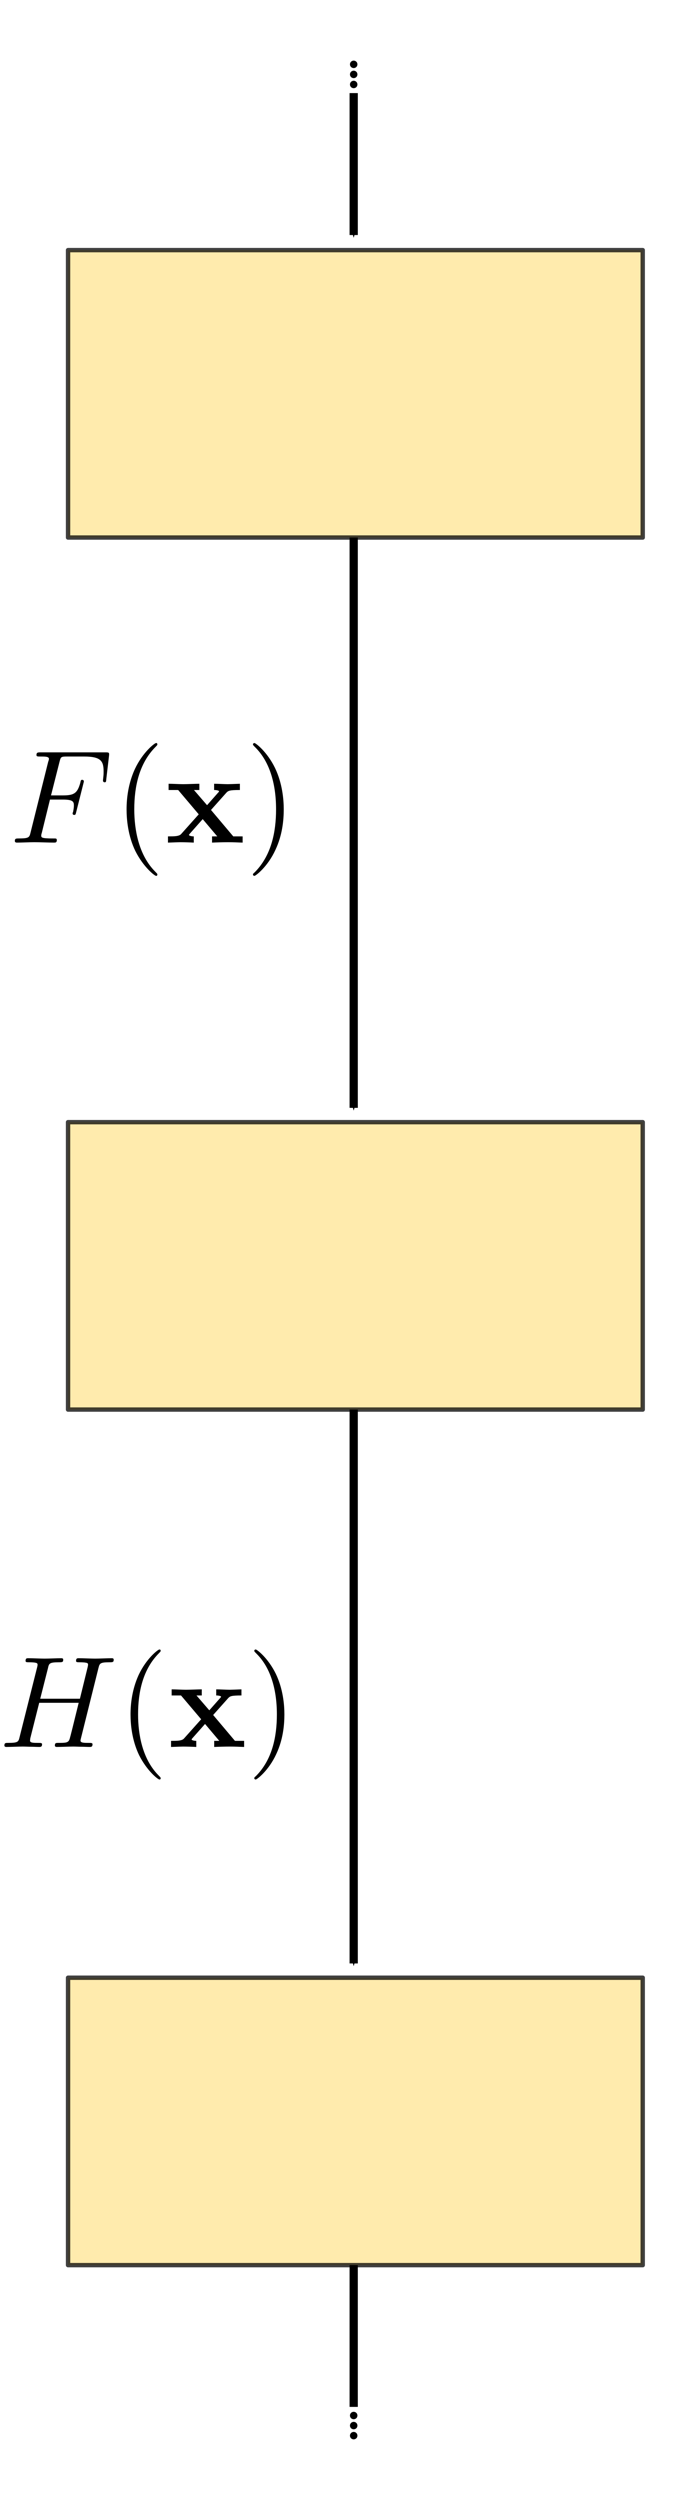<?xml version="1.0" encoding="UTF-8" standalone="no"?>
<!-- Created with Inkscape (http://www.inkscape.org/) -->

<svg
   xmlns:ns0="http://www.iki.fi/pav/software/textext/"
   xmlns:dc="http://purl.org/dc/elements/1.1/"
   xmlns:cc="http://creativecommons.org/ns#"
   xmlns:rdf="http://www.w3.org/1999/02/22-rdf-syntax-ns#"
   xmlns:svg="http://www.w3.org/2000/svg"
   xmlns="http://www.w3.org/2000/svg"
   xmlns:xlink="http://www.w3.org/1999/xlink"
   xmlns:sodipodi="http://sodipodi.sourceforge.net/DTD/sodipodi-0.dtd"
   xmlns:inkscape="http://www.inkscape.org/namespaces/inkscape"
   width="22.454mm"
   height="80.404mm"
   viewBox="0 0 22.454 80.404"
   version="1.1"
   id="svg8"
   inkscape:version="0.91 r13725"
   sodipodi:docname="resnet-2.svg">
  <sodipodi:namedview
     id="base"
     pagecolor="#ffffff"
     bordercolor="#666666"
     borderopacity="1.0"
     inkscape:pageopacity="0.0"
     inkscape:pageshadow="2"
     inkscape:zoom="2.7239484"
     inkscape:cx="82.501638"
     inkscape:cy="111.50117"
     inkscape:document-units="mm"
     inkscape:current-layer="layer1"
     showgrid="false"
     inkscape:window-width="2560"
     inkscape:window-height="1383"
     inkscape:window-x="0"
     inkscape:window-y="27"
     inkscape:window-maximized="1"
     showguides="true"
     inkscape:guide-bbox="true"
     fit-margin-top="0"
     fit-margin-left="0"
     fit-margin-right="0"
     fit-margin-bottom="0">
    <sodipodi:guide
       position="44.353,42.442"
       orientation="1,0"
       id="guide9422"
       inkscape:locked="false" />
  </sodipodi:namedview>
  <defs
     id="defs2">
    <marker
       inkscape:isstock="true"
       style="overflow:visible"
       id="marker26085"
       refX="0"
       refY="0"
       orient="auto"
       inkscape:stockid="Arrow1Mend">
      <path
         transform="matrix(-0.4,0,0,-0.4,-4,0)"
         style="fill:#000000;fill-opacity:1;fill-rule:evenodd;stroke:#000000;stroke-width:1pt;stroke-opacity:1"
         d="M 0,0 5,-5 -12.5,0 5,5 Z"
         id="path26083"
         inkscape:connector-curvature="0" />
    </marker>
    <marker
       style="overflow:visible"
       inkscape:stockid="InfiniteLineEnd"
       id="marker25848"
       refX="0"
       refY="0"
       orient="auto"
       inkscape:isstock="true">
      <g
         id="g25846"
         style="fill:#000000;fill-opacity:1;stroke:#000000;stroke-opacity:1">
        <circle
           id="circle25840"
           r="0.8"
           cy="0"
           cx="3"
           style="fill:#000000;fill-opacity:1;stroke:#000000;stroke-opacity:1" />
        <circle
           id="circle25842"
           r="0.8"
           cy="0"
           cx="6.5"
           style="fill:#000000;fill-opacity:1;stroke:#000000;stroke-opacity:1" />
        <circle
           id="circle25844"
           r="0.8"
           cy="0"
           cx="10"
           style="fill:#000000;fill-opacity:1;stroke:#000000;stroke-opacity:1" />
      </g>
    </marker>
    <marker
       inkscape:isstock="true"
       style="overflow:visible"
       id="marker25202"
       refX="0"
       refY="0"
       orient="auto"
       inkscape:stockid="Arrow1Mend">
      <path
         transform="matrix(-0.4,0,0,-0.4,-4,0)"
         style="fill:#000000;fill-opacity:1;fill-rule:evenodd;stroke:#000000;stroke-width:1pt;stroke-opacity:1"
         d="M 0,0 5,-5 -12.5,0 5,5 Z"
         id="path25200"
         inkscape:connector-curvature="0" />
    </marker>
    <marker
       inkscape:collect="always"
       inkscape:isstock="true"
       orient="auto"
       refY="0"
       refX="0"
       id="marker25010"
       inkscape:stockid="InfiniteLineEnd"
       style="overflow:visible">
      <g
         style="fill:#000000;fill-opacity:1;stroke:#000000;stroke-opacity:1"
         id="g25008">
        <circle
           style="fill:#000000;fill-opacity:1;stroke:#000000;stroke-opacity:1"
           cx="3"
           cy="0"
           r="0.8"
           id="circle25002" />
        <circle
           style="fill:#000000;fill-opacity:1;stroke:#000000;stroke-opacity:1"
           cx="6.5"
           cy="0"
           r="0.8"
           id="circle25004" />
        <circle
           style="fill:#000000;fill-opacity:1;stroke:#000000;stroke-opacity:1"
           cx="10"
           cy="0"
           r="0.8"
           id="circle25006" />
      </g>
    </marker>
    <marker
       inkscape:isstock="true"
       style="overflow:visible"
       id="marker23881"
       refX="0"
       refY="0"
       orient="auto"
       inkscape:stockid="Arrow1Mend">
      <path
         transform="matrix(-0.4,0,0,-0.4,-4,0)"
         style="fill:#000000;fill-opacity:1;fill-rule:evenodd;stroke:#000000;stroke-width:1pt;stroke-opacity:1"
         d="M 0,0 5,-5 -12.5,0 5,5 Z"
         id="path23879"
         inkscape:connector-curvature="0" />
    </marker>
    <marker
       inkscape:isstock="true"
       orient="auto"
       refY="0"
       refX="0"
       id="marker23638"
       inkscape:stockid="InfiniteLineEnd"
       style="overflow:visible">
      <g
         style="fill:#000000;fill-opacity:1;stroke:#000000;stroke-opacity:1"
         id="g23636">
        <circle
           style="fill:#000000;fill-opacity:1;stroke:#000000;stroke-opacity:1"
           cx="3"
           cy="0"
           r="0.8"
           id="circle23630" />
        <circle
           style="fill:#000000;fill-opacity:1;stroke:#000000;stroke-opacity:1"
           cx="6.5"
           cy="0"
           r="0.8"
           id="circle23632" />
        <circle
           style="fill:#000000;fill-opacity:1;stroke:#000000;stroke-opacity:1"
           cx="10"
           cy="0"
           r="0.8"
           id="circle23634" />
      </g>
    </marker>
    <marker
       inkscape:collect="always"
       inkscape:stockid="Arrow1Mend"
       orient="auto"
       refY="0"
       refX="0"
       id="marker23139"
       style="overflow:visible"
       inkscape:isstock="true">
      <path
         id="path23137"
         d="M 0,0 5,-5 -12.5,0 5,5 Z"
         style="fill:#000000;fill-opacity:1;fill-rule:evenodd;stroke:#000000;stroke-width:1pt;stroke-opacity:1"
         transform="matrix(-0.4,0,0,-0.4,-4,0)"
         inkscape:connector-curvature="0" />
    </marker>
    <marker
       inkscape:isstock="true"
       style="overflow:visible"
       id="marker21826"
       refX="0"
       refY="0"
       orient="auto"
       inkscape:stockid="Arrow1Mend">
      <path
         transform="matrix(-0.4,0,0,-0.4,-4,0)"
         style="fill:#000000;fill-opacity:1;fill-rule:evenodd;stroke:#000000;stroke-width:1pt;stroke-opacity:1"
         d="M 0,0 5,-5 -12.5,0 5,5 Z"
         id="path21824"
         inkscape:connector-curvature="0" />
    </marker>
    <marker
       style="overflow:visible"
       inkscape:stockid="InfiniteLineEnd"
       id="marker20048"
       refX="0"
       refY="0"
       orient="auto"
       inkscape:isstock="true">
      <g
         id="g20046"
         style="fill:#000000;fill-opacity:1;stroke:#000000;stroke-opacity:1">
        <circle
           id="circle20040"
           r="0.8"
           cy="0"
           cx="3"
           style="fill:#000000;fill-opacity:1;stroke:#000000;stroke-opacity:1" />
        <circle
           id="circle20042"
           r="0.8"
           cy="0"
           cx="6.5"
           style="fill:#000000;fill-opacity:1;stroke:#000000;stroke-opacity:1" />
        <circle
           id="circle20044"
           r="0.8"
           cy="0"
           cx="10"
           style="fill:#000000;fill-opacity:1;stroke:#000000;stroke-opacity:1" />
      </g>
    </marker>
    <marker
       inkscape:stockid="Arrow1Mend"
       orient="auto"
       refY="0"
       refX="0"
       id="marker19447"
       style="overflow:visible"
       inkscape:isstock="true">
      <path
         id="path19445"
         d="M 0,0 5,-5 -12.5,0 5,5 Z"
         style="fill:#000000;fill-opacity:1;fill-rule:evenodd;stroke:#000000;stroke-width:1pt;stroke-opacity:1"
         transform="matrix(-0.4,0,0,-0.4,-4,0)"
         inkscape:connector-curvature="0" />
    </marker>
    <marker
       inkscape:isstock="true"
       style="overflow:visible"
       id="marker17133"
       refX="0"
       refY="0"
       orient="auto"
       inkscape:stockid="Arrow1Mend">
      <path
         transform="matrix(-0.4,0,0,-0.4,-4,0)"
         style="fill:#000000;fill-opacity:1;fill-rule:evenodd;stroke:#000000;stroke-width:1pt;stroke-opacity:1"
         d="M 0,0 5,-5 -12.5,0 5,5 Z"
         id="path17131"
         inkscape:connector-curvature="0" />
    </marker>
    <marker
       style="overflow:visible"
       inkscape:stockid="InfiniteLineStart"
       id="marker17060"
       refX="0"
       refY="0"
       orient="auto"
       inkscape:isstock="true">
      <g
         id="g17058"
         style="fill:#000000;fill-opacity:1;stroke:#000000;stroke-opacity:1"
         transform="translate(-13,0)">
        <circle
           id="circle17052"
           r="0.8"
           cy="0"
           cx="3"
           style="fill:#000000;fill-opacity:1;stroke:#000000;stroke-opacity:1" />
        <circle
           id="circle17054"
           r="0.8"
           cy="0"
           cx="6.5"
           style="fill:#000000;fill-opacity:1;stroke:#000000;stroke-opacity:1" />
        <circle
           id="circle17056"
           r="0.8"
           cy="0"
           cx="10"
           style="fill:#000000;fill-opacity:1;stroke:#000000;stroke-opacity:1" />
      </g>
    </marker>
    <marker
       inkscape:collect="always"
       inkscape:isstock="true"
       orient="auto"
       refY="0"
       refX="0"
       id="InfiniteLineStart"
       inkscape:stockid="InfiniteLineStart"
       style="overflow:visible">
      <g
         transform="translate(-13,0)"
         style="fill:#000000;fill-opacity:1;stroke:#000000;stroke-opacity:1"
         id="g15012">
        <circle
           style="fill:#000000;fill-opacity:1;stroke:#000000;stroke-opacity:1"
           cx="3"
           cy="0"
           r="0.8"
           id="circle15006" />
        <circle
           style="fill:#000000;fill-opacity:1;stroke:#000000;stroke-opacity:1"
           cx="6.5"
           cy="0"
           r="0.8"
           id="circle15008" />
        <circle
           style="fill:#000000;fill-opacity:1;stroke:#000000;stroke-opacity:1"
           cx="10"
           cy="0"
           r="0.8"
           id="circle15010" />
      </g>
    </marker>
    <marker
       inkscape:collect="always"
       inkscape:stockid="Arrow1Mend"
       orient="auto"
       refY="0"
       refX="0"
       id="marker15177"
       style="overflow:visible"
       inkscape:isstock="true">
      <path
         id="path15175"
         d="M 0,0 5,-5 -12.5,0 5,5 Z"
         style="fill:#000000;fill-opacity:1;fill-rule:evenodd;stroke:#000000;stroke-width:1pt;stroke-opacity:1"
         transform="matrix(-0.4,0,0,-0.4,-4,0)"
         inkscape:connector-curvature="0" />
    </marker>
    <marker
       inkscape:collect="always"
       inkscape:isstock="true"
       style="overflow:visible"
       id="Arrow1Mend"
       refX="0"
       refY="0"
       orient="auto"
       inkscape:stockid="Arrow1Mend">
      <path
         transform="matrix(-0.4,0,0,-0.4,-4,0)"
         style="fill:#000000;fill-opacity:1;fill-rule:evenodd;stroke:#000000;stroke-width:1pt;stroke-opacity:1"
         d="M 0,0 5,-5 -12.5,0 5,5 Z"
         id="path14771"
         inkscape:connector-curvature="0" />
    </marker>
    <marker
       inkscape:isstock="true"
       style="overflow:visible"
       id="Arrow1Send"
       refX="0"
       refY="0"
       orient="auto"
       inkscape:stockid="Arrow1Send">
      <path
         transform="matrix(-0.2,0,0,-0.2,-1.2,0)"
         style="fill:#000000;fill-opacity:1;fill-rule:evenodd;stroke:#000000;stroke-width:1pt;stroke-opacity:1"
         d="M 0,0 5,-5 -12.5,0 5,5 Z"
         id="path14777"
         inkscape:connector-curvature="0" />
    </marker>
    <marker
       inkscape:isstock="true"
       style="overflow:visible"
       id="Arrow1Lend"
       refX="0"
       refY="0"
       orient="auto"
       inkscape:stockid="Arrow1Lend">
      <path
         transform="matrix(-0.8,0,0,-0.8,-10,0)"
         style="fill:#000000;fill-opacity:1;fill-rule:evenodd;stroke:#000000;stroke-width:1pt;stroke-opacity:1"
         d="M 0,0 5,-5 -12.5,0 5,5 Z"
         id="path14765"
         inkscape:connector-curvature="0" />
    </marker>
    <defs
       id="defs26379">
      <g
         id="g26377">
        <symbol
           overflow="visible"
           id="textext-b91bca46-0"
           style="overflow:visible">
          <path
             style="stroke:none"
             d=""
             id="path26356"
             inkscape:connector-curvature="0" />
        </symbol>
        <symbol
           overflow="visible"
           id="textext-b91bca46-1"
           style="overflow:visible">
          <path
             style="stroke:none"
             d="M 7.609,-6.047 C 7.703,-6.406 7.719,-6.5 8.438,-6.5 c 0.266,0 0.344,0 0.344,-0.203 0,-0.109 -0.109,-0.109 -0.141,-0.109 -0.281,0 -1,0.031 -1.281,0.031 -0.281,0 -0.984,-0.031 -1.281,-0.031 -0.078,0 -0.188,0 -0.188,0.203 0,0.109 0.094,0.109 0.281,0.109 0.016,0 0.203,0 0.375,0.016 0.188,0.031 0.266,0.031 0.266,0.172 0,0.031 0,0.047 -0.031,0.188 l -0.594,2.422 -3.047,0 0.594,-2.344 C 3.812,-6.406 3.844,-6.5 4.562,-6.5 c 0.266,0 0.344,0 0.344,-0.203 0,-0.109 -0.109,-0.109 -0.141,-0.109 -0.281,0 -1,0.031 -1.281,0.031 -0.281,0 -0.984,-0.031 -1.281,-0.031 -0.078,0 -0.188,0 -0.188,0.203 0,0.109 0.094,0.109 0.281,0.109 0.016,0 0.203,0 0.375,0.016 0.172,0.031 0.266,0.031 0.266,0.172 0,0.031 0,0.062 -0.031,0.188 L 1.562,-0.781 c -0.094,0.391 -0.109,0.469 -0.906,0.469 -0.172,0 -0.266,0 -0.266,0.203 C 0.391,0 0.516,0 0.531,0 0.812,0 1.516,-0.031 1.797,-0.031 2,-0.031 2.219,-0.016 2.438,-0.016 2.656,-0.016 2.875,0 3.078,0 3.156,0 3.281,0 3.281,-0.203 3.281,-0.312 3.188,-0.312 3,-0.312 c -0.375,0 -0.641,0 -0.641,-0.172 0,-0.062 0.016,-0.109 0.016,-0.172 l 0.688,-2.734 3.031,0 c -0.406,1.656 -0.641,2.609 -0.688,2.75 C 5.312,-0.312 5.125,-0.312 4.5,-0.312 c -0.141,0 -0.234,0 -0.234,0.203 C 4.266,0 4.391,0 4.406,0 4.688,0 5.391,-0.031 5.672,-0.031 5.875,-0.031 6.094,-0.016 6.312,-0.016 6.531,-0.016 6.75,0 6.953,0 7.031,0 7.156,0 7.156,-0.203 7.156,-0.312 7.062,-0.312 6.875,-0.312 c -0.359,0 -0.641,0 -0.641,-0.172 0,-0.062 0.016,-0.109 0.031,-0.172 z m 0,0"
             id="path26359"
             inkscape:connector-curvature="0" />
        </symbol>
        <symbol
           overflow="visible"
           id="textext-b91bca46-2"
           style="overflow:visible">
          <path
             style="stroke:none"
             d=""
             id="path26362"
             inkscape:connector-curvature="0" />
        </symbol>
        <symbol
           overflow="visible"
           id="textext-b91bca46-3"
           style="overflow:visible">
          <path
             style="stroke:none"
             d="m 3.297,2.391 c 0,-0.031 0,-0.047 -0.172,-0.219 C 1.891,0.922 1.562,-0.969 1.562,-2.5 c 0,-1.734 0.375,-3.469 1.609,-4.703 0.125,-0.125 0.125,-0.141 0.125,-0.172 0,-0.078 -0.031,-0.109 -0.094,-0.109 -0.109,0 -1,0.688 -1.594,1.953 -0.5,1.094 -0.625,2.203 -0.625,3.031 0,0.781 0.109,1.984 0.656,3.125 C 2.25,1.844 3.094,2.5 3.203,2.5 c 0.062,0 0.094,-0.031 0.094,-0.109 z m 0,0"
             id="path26365"
             inkscape:connector-curvature="0" />
        </symbol>
        <symbol
           overflow="visible"
           id="textext-b91bca46-4"
           style="overflow:visible">
          <path
             style="stroke:none"
             d="m 2.875,-2.5 c 0,-0.766 -0.109,-1.969 -0.656,-3.109 -0.594,-1.219 -1.453,-1.875 -1.547,-1.875 -0.062,0 -0.109,0.047 -0.109,0.109 0,0.031 0,0.047 0.188,0.234 0.984,0.984 1.547,2.562 1.547,4.641 0,1.719 -0.359,3.469 -1.594,4.719 C 0.562,2.344 0.562,2.359 0.562,2.391 0.562,2.453 0.609,2.5 0.672,2.5 0.766,2.5 1.672,1.812 2.25,0.547 2.766,-0.547 2.875,-1.656 2.875,-2.5 Z m 0,0"
             id="path26368"
             inkscape:connector-curvature="0" />
        </symbol>
        <symbol
           overflow="visible"
           id="textext-b91bca46-5"
           style="overflow:visible">
          <path
             style="stroke:none"
             d=""
             id="path26371"
             inkscape:connector-curvature="0" />
        </symbol>
        <symbol
           overflow="visible"
           id="textext-b91bca46-6"
           style="overflow:visible">
          <path
             style="stroke:none"
             d="M 3.453,-2.453 4.609,-3.75 C 4.75,-3.891 4.812,-3.953 5.625,-3.953 l 0,-0.469 c -0.344,0.016 -0.859,0.031 -0.906,0.031 -0.25,0 -0.75,-0.031 -1.031,-0.031 l 0,0.469 c 0.141,0 0.266,0.016 0.375,0.078 -0.031,0.062 -0.031,0.094 -0.078,0.125 l -0.828,0.938 -0.984,-1.141 0.406,0 0,-0.469 c -0.266,0 -0.891,0.031 -1.219,0.031 -0.312,0 -0.766,-0.031 -1.094,-0.031 l 0,0.469 0.719,0 1.547,1.828 -1.312,1.469 c -0.156,0.188 -0.516,0.188 -1,0.188 l 0,0.469 c 0.344,-0.016 0.875,-0.031 0.922,-0.031 0.25,0 0.828,0.016 1.016,0.031 l 0,-0.469 c -0.172,0 -0.359,-0.047 -0.359,-0.109 0,-0.016 0,-0.016 0.062,-0.094 l 0.969,-1.094 1.094,1.297 -0.391,0 0,0.469 c 0.266,-0.016 0.875,-0.031 1.203,-0.031 0.312,0 0.766,0.016 1.094,0.031 l 0,-0.469 -0.703,0 z m 0,0"
             id="path26374"
             inkscape:connector-curvature="0" />
        </symbol>
      </g>
    </defs>
  </defs>
  <g
     id="layer1"
     inkscape:groupmode="layer"
     inkscape:label="Layer 1"
     transform="translate(-84.735,-11.448)">
    <g
       style="stroke-width:2.336"
       transform="matrix(0.428,0,0,0.428,34.931,8.385)"
       ns0:text="$F(x)$"
       ns0:preamble=""
       id="g26941">
      <defs
         id="defs26921">
        <g
           id="g26919">
          <symbol
             style="overflow:visible"
             overflow="visible"
             id="symbol26897">
            <path
               inkscape:connector-curvature="0"
               style="stroke:none"
               d=""
               id="path26895" />
          </symbol>
          <symbol
             style="overflow:visible"
             overflow="visible"
             id="symbol26901">
            <path
               inkscape:connector-curvature="0"
               style="stroke:none"
               d="m 3.016,-3.234 0.969,0 c 0.75,0 0.828,0.156 0.828,0.438 0,0.078 0,0.188 -0.062,0.5 C 4.719,-2.25 4.719,-2.219 4.719,-2.188 c 0,0.078 0.062,0.109 0.109,0.109 0.109,0 0.109,-0.031 0.156,-0.203 L 5.531,-4.453 C 5.562,-4.562 5.562,-4.578 5.562,-4.609 5.562,-4.625 5.547,-4.719 5.438,-4.719 5.344,-4.719 5.328,-4.672 5.297,-4.5 5.078,-3.734 4.859,-3.547 4,-3.547 l -0.906,0 0.641,-2.531 C 3.828,-6.438 3.844,-6.469 4.281,-6.469 l 1.312,0 c 1.219,0 1.453,0.328 1.453,1.094 0,0.234 0,0.266 -0.031,0.547 C 7,-4.703 7,-4.688 7,-4.656 c 0,0.047 0.031,0.125 0.125,0.125 0.109,0 0.109,-0.062 0.125,-0.25 L 7.453,-6.516 C 7.484,-6.781 7.438,-6.781 7.188,-6.781 l -4.891,0 c -0.188,0 -0.297,0 -0.297,0.203 0,0.109 0.094,0.109 0.281,0.109 0.375,0 0.656,0 0.656,0.172 0,0.047 0,0.062 -0.062,0.25 L 1.562,-0.781 c -0.094,0.391 -0.109,0.469 -0.906,0.469 -0.172,0 -0.281,0 -0.281,0.188 C 0.375,0 0.5,0 0.531,0 0.812,0 1.562,-0.031 1.844,-0.031 2.172,-0.031 3,0 3.328,0 3.422,0 3.531,0 3.531,-0.188 3.531,-0.266 3.484,-0.297 3.484,-0.297 3.453,-0.312 3.422,-0.312 3.203,-0.312 c -0.219,0 -0.266,0 -0.516,-0.016 -0.297,-0.031 -0.328,-0.078 -0.328,-0.203 0,-0.016 0,-0.078 0.047,-0.219 z m 0,0"
               id="path26899" />
          </symbol>
          <symbol
             style="overflow:visible"
             overflow="visible"
             id="symbol26905">
            <path
               inkscape:connector-curvature="0"
               style="stroke:none"
               d="M 3.328,-3.016 C 3.391,-3.266 3.625,-4.188 4.312,-4.188 c 0.047,0 0.297,0 0.5,0.125 C 4.531,-4 4.344,-3.766 4.344,-3.516 c 0,0.156 0.109,0.344 0.375,0.344 0.219,0 0.531,-0.172 0.531,-0.578 0,-0.516 -0.578,-0.656 -0.922,-0.656 -0.578,0 -0.922,0.531 -1.047,0.75 -0.25,-0.656 -0.781,-0.75 -1.078,-0.75 -1.031,0 -1.609,1.281 -1.609,1.531 0,0.109 0.109,0.109 0.125,0.109 0.078,0 0.109,-0.031 0.125,-0.109 0.344,-1.062 1,-1.312 1.344,-1.312 0.188,0 0.531,0.094 0.531,0.672 0,0.312 -0.172,0.969 -0.531,2.375 -0.156,0.609 -0.516,1.031 -0.953,1.031 -0.062,0 -0.281,0 -0.5,-0.125 0.25,-0.062 0.469,-0.266 0.469,-0.547 0,-0.266 -0.219,-0.344 -0.359,-0.344 -0.312,0 -0.547,0.25 -0.547,0.578 0,0.453 0.484,0.656 0.922,0.656 0.672,0 1.031,-0.703 1.047,-0.75 0.125,0.359 0.484,0.75 1.078,0.75 1.031,0 1.594,-1.281 1.594,-1.531 0,-0.109 -0.078,-0.109 -0.109,-0.109 -0.094,0 -0.109,0.047 -0.141,0.109 -0.328,1.078 -1,1.312 -1.312,1.312 -0.391,0 -0.547,-0.312 -0.547,-0.656 0,-0.219 0.047,-0.438 0.156,-0.875 z m 0,0"
               id="path26903" />
          </symbol>
          <symbol
             style="overflow:visible"
             overflow="visible"
             id="symbol26909">
            <path
               inkscape:connector-curvature="0"
               style="stroke:none"
               d=""
               id="path26907" />
          </symbol>
          <symbol
             style="overflow:visible"
             overflow="visible"
             id="symbol26913">
            <path
               inkscape:connector-curvature="0"
               style="stroke:none"
               d="m 3.297,2.391 c 0,-0.031 0,-0.047 -0.172,-0.219 C 1.891,0.922 1.562,-0.969 1.562,-2.5 c 0,-1.734 0.375,-3.469 1.609,-4.703 0.125,-0.125 0.125,-0.141 0.125,-0.172 0,-0.078 -0.031,-0.109 -0.094,-0.109 -0.109,0 -1,0.688 -1.594,1.953 -0.5,1.094 -0.625,2.203 -0.625,3.031 0,0.781 0.109,1.984 0.656,3.125 C 2.25,1.844 3.094,2.5 3.203,2.5 c 0.062,0 0.094,-0.031 0.094,-0.109 z m 0,0"
               id="path26911" />
          </symbol>
          <symbol
             style="overflow:visible"
             overflow="visible"
             id="symbol26917">
            <path
               inkscape:connector-curvature="0"
               style="stroke:none"
               d="m 2.875,-2.5 c 0,-0.766 -0.109,-1.969 -0.656,-3.109 -0.594,-1.219 -1.453,-1.875 -1.547,-1.875 -0.062,0 -0.109,0.047 -0.109,0.109 0,0.031 0,0.047 0.188,0.234 0.984,0.984 1.547,2.562 1.547,4.641 0,1.719 -0.359,3.469 -1.594,4.719 C 0.562,2.344 0.562,2.359 0.562,2.391 0.562,2.453 0.609,2.5 0.672,2.5 0.766,2.5 1.672,1.812 2.25,0.547 2.766,-0.547 2.875,-1.656 2.875,-2.5 Z m 0,0"
               id="path26915" />
          </symbol>
        </g>
      </defs>
      <g
         style="stroke-width:2.336"
         id="g26939">
        <g
           style="fill:#000000;fill-opacity:1;stroke-width:2.336"
           id="g26925">
          <use
             style="stroke-width:2.336"
             height="100%"
             width="100%"
             xlink:href="#textext-30185016-1"
             x="223.432"
             y="134.765"
             id="use26923" />
        </g>
        <g
           style="fill:#000000;fill-opacity:1;stroke-width:2.336"
           id="g26929">
          <use
             style="stroke-width:2.336"
             height="100%"
             width="100%"
             xlink:href="#textext-30185016-4"
             x="231.222"
             y="134.765"
             id="use26927" />
        </g>
        <g
           style="fill:#000000;fill-opacity:1;stroke-width:2.336"
           id="g26933">
          <use
             style="stroke-width:2.336"
             height="100%"
             width="100%"
             xlink:href="#textext-30185016-2"
             x="235.097"
             y="134.765"
             id="use26931" />
        </g>
        <g
           style="fill:#000000;fill-opacity:1;stroke-width:2.336"
           id="g26937">
          <use
             style="stroke-width:2.336"
             height="100%"
             width="100%"
             xlink:href="#textext-30185016-5"
             x="240.791"
             y="134.765"
             id="use26935" />
        </g>
      </g>
    </g>
    <g
       id="g3523">
      <g
         id="g8851">
        <path
           style="fill:none;fill-rule:evenodd;stroke:#000000;stroke-width:0.265;stroke-linecap:butt;stroke-linejoin:miter;stroke-miterlimit:4;stroke-dasharray:none;stroke-opacity:1;marker-end:url(#marker23139)"
           d="m 96.113,56.043 0,18.552"
           id="path23131"
           inkscape:connector-curvature="0" />
        <path
           inkscape:connector-curvature="0"
           id="path14760"
           d="m 96.113,28.526 0,18.552"
           style="fill:none;fill-rule:evenodd;stroke:#000000;stroke-width:0.265;stroke-linecap:butt;stroke-linejoin:miter;stroke-miterlimit:4;stroke-dasharray:none;stroke-opacity:1;marker-end:url(#Arrow1Mend)" />
        <path
           sodipodi:nodetypes="cc"
           style="fill:none;fill-rule:evenodd;stroke:#000000;stroke-width:0.265;stroke-linecap:butt;stroke-linejoin:miter;stroke-miterlimit:4;stroke-dasharray:none;stroke-opacity:1;marker-start:url(#InfiniteLineStart);marker-end:url(#marker15177)"
           d="m 96.113,14.442 0,4.565"
           id="path15173"
           inkscape:connector-curvature="0" />
        <path
           sodipodi:nodetypes="cc"
           style="fill:none;fill-rule:evenodd;stroke:#000000;stroke-width:0.265;stroke-linecap:butt;stroke-linejoin:miter;stroke-miterlimit:4;stroke-dasharray:none;stroke-opacity:1;marker-end:url(#marker25010)"
           d="m 96.113,84.292 0,4.565"
           id="path23135"
           inkscape:connector-curvature="0" />
        <g
           id="g26524"
           transform="matrix(0.419,0,0,0.419,-8.905,11.166)"
           style="stroke-width:2.388">
          <g
             id="g26510"
             style="fill:#000000;fill-opacity:1;stroke-width:2.388">
            <use
               id="use26508"
               y="134.765"
               x="223.432"
               xlink:href="#textext-b91bca46-1"
               width="100%"
               height="100%"
               style="stroke-width:2.388" />
          </g>
          <g
             id="g26514"
             style="fill:#000000;fill-opacity:1;stroke-width:2.388">
            <use
               id="use26512"
               y="134.765"
               x="232.523"
               xlink:href="#textext-b91bca46-3"
               width="100%"
               height="100%"
               style="stroke-width:2.388" />
          </g>
          <g
             id="g26518"
             style="fill:#000000;fill-opacity:1;stroke-width:2.388">
            <use
               id="use26516"
               y="134.765"
               x="236.397"
               xlink:href="#textext-b91bca46-6"
               width="100%"
               height="100%"
               style="stroke-width:2.388" />
          </g>
          <g
             id="g26522"
             style="fill:#000000;fill-opacity:1;stroke-width:2.388">
            <use
               id="use26520"
               y="134.765"
               x="242.444"
               xlink:href="#textext-b91bca46-4"
               width="100%"
               height="100%"
               style="stroke-width:2.388" />
          </g>
        </g>
        <g
           ns0:text="$F(\\mathbf{x})$"
           ns0:preamble=""
           transform="matrix(0.428,0,0,0.428,-10.577,-19.132)"
           style="stroke-width:2.336"
           id="g27132">
          <defs
             id="defs27113">
            <g
               id="g27111">
              <symbol
                 overflow="visible"
                 id="textext-0b4509ee-0"
                 style="overflow:visible">
                <path
                   style="stroke:none"
                   d=""
                   id="path27090"
                   inkscape:connector-curvature="0" />
              </symbol>
              <symbol
                 overflow="visible"
                 id="textext-0b4509ee-1"
                 style="overflow:visible">
                <path
                   style="stroke:none"
                   d="m 3.016,-3.234 0.969,0 c 0.75,0 0.828,0.156 0.828,0.438 0,0.078 0,0.188 -0.062,0.5 C 4.719,-2.25 4.719,-2.219 4.719,-2.188 c 0,0.078 0.062,0.109 0.109,0.109 0.109,0 0.109,-0.031 0.156,-0.203 L 5.531,-4.453 C 5.562,-4.562 5.562,-4.578 5.562,-4.609 5.562,-4.625 5.547,-4.719 5.438,-4.719 5.344,-4.719 5.328,-4.672 5.297,-4.5 5.078,-3.734 4.859,-3.547 4,-3.547 l -0.906,0 0.641,-2.531 C 3.828,-6.438 3.844,-6.469 4.281,-6.469 l 1.312,0 c 1.219,0 1.453,0.328 1.453,1.094 0,0.234 0,0.266 -0.031,0.547 C 7,-4.703 7,-4.688 7,-4.656 c 0,0.047 0.031,0.125 0.125,0.125 0.109,0 0.109,-0.062 0.125,-0.25 L 7.453,-6.516 C 7.484,-6.781 7.438,-6.781 7.188,-6.781 l -4.891,0 c -0.188,0 -0.297,0 -0.297,0.203 0,0.109 0.094,0.109 0.281,0.109 0.375,0 0.656,0 0.656,0.172 0,0.047 0,0.062 -0.062,0.25 L 1.562,-0.781 c -0.094,0.391 -0.109,0.469 -0.906,0.469 -0.172,0 -0.281,0 -0.281,0.188 C 0.375,0 0.5,0 0.531,0 0.812,0 1.562,-0.031 1.844,-0.031 2.172,-0.031 3,0 3.328,0 3.422,0 3.531,0 3.531,-0.188 3.531,-0.266 3.484,-0.297 3.484,-0.297 3.453,-0.312 3.422,-0.312 3.203,-0.312 c -0.219,0 -0.266,0 -0.516,-0.016 -0.297,-0.031 -0.328,-0.078 -0.328,-0.203 0,-0.016 0,-0.078 0.047,-0.219 z m 0,0"
                   id="path27093"
                   inkscape:connector-curvature="0" />
              </symbol>
              <symbol
                 overflow="visible"
                 id="textext-0b4509ee-2"
                 style="overflow:visible">
                <path
                   style="stroke:none"
                   d=""
                   id="path27096"
                   inkscape:connector-curvature="0" />
              </symbol>
              <symbol
                 overflow="visible"
                 id="textext-0b4509ee-3"
                 style="overflow:visible">
                <path
                   style="stroke:none"
                   d="m 3.297,2.391 c 0,-0.031 0,-0.047 -0.172,-0.219 C 1.891,0.922 1.562,-0.969 1.562,-2.5 c 0,-1.734 0.375,-3.469 1.609,-4.703 0.125,-0.125 0.125,-0.141 0.125,-0.172 0,-0.078 -0.031,-0.109 -0.094,-0.109 -0.109,0 -1,0.688 -1.594,1.953 -0.5,1.094 -0.625,2.203 -0.625,3.031 0,0.781 0.109,1.984 0.656,3.125 C 2.25,1.844 3.094,2.5 3.203,2.5 c 0.062,0 0.094,-0.031 0.094,-0.109 z m 0,0"
                   id="path27099"
                   inkscape:connector-curvature="0" />
              </symbol>
              <symbol
                 overflow="visible"
                 id="textext-0b4509ee-4"
                 style="overflow:visible">
                <path
                   style="stroke:none"
                   d="m 2.875,-2.5 c 0,-0.766 -0.109,-1.969 -0.656,-3.109 -0.594,-1.219 -1.453,-1.875 -1.547,-1.875 -0.062,0 -0.109,0.047 -0.109,0.109 0,0.031 0,0.047 0.188,0.234 0.984,0.984 1.547,2.562 1.547,4.641 0,1.719 -0.359,3.469 -1.594,4.719 C 0.562,2.344 0.562,2.359 0.562,2.391 0.562,2.453 0.609,2.5 0.672,2.5 0.766,2.5 1.672,1.812 2.25,0.547 2.766,-0.547 2.875,-1.656 2.875,-2.5 Z m 0,0"
                   id="path27102"
                   inkscape:connector-curvature="0" />
              </symbol>
              <symbol
                 overflow="visible"
                 id="textext-0b4509ee-5"
                 style="overflow:visible">
                <path
                   style="stroke:none"
                   d=""
                   id="path27105"
                   inkscape:connector-curvature="0" />
              </symbol>
              <symbol
                 overflow="visible"
                 id="textext-0b4509ee-6"
                 style="overflow:visible">
                <path
                   style="stroke:none"
                   d="M 3.453,-2.453 4.609,-3.75 C 4.75,-3.891 4.812,-3.953 5.625,-3.953 l 0,-0.469 c -0.344,0.016 -0.859,0.031 -0.906,0.031 -0.25,0 -0.75,-0.031 -1.031,-0.031 l 0,0.469 c 0.141,0 0.266,0.016 0.375,0.078 -0.031,0.062 -0.031,0.094 -0.078,0.125 l -0.828,0.938 -0.984,-1.141 0.406,0 0,-0.469 c -0.266,0 -0.891,0.031 -1.219,0.031 -0.312,0 -0.766,-0.031 -1.094,-0.031 l 0,0.469 0.719,0 1.547,1.828 -1.312,1.469 c -0.156,0.188 -0.516,0.188 -1,0.188 l 0,0.469 c 0.344,-0.016 0.875,-0.031 0.922,-0.031 0.25,0 0.828,0.016 1.016,0.031 l 0,-0.469 c -0.172,0 -0.359,-0.047 -0.359,-0.109 0,-0.016 0,-0.016 0.062,-0.094 l 0.969,-1.094 1.094,1.297 -0.391,0 0,0.469 c 0.266,-0.016 0.875,-0.031 1.203,-0.031 0.312,0 0.766,0.016 1.094,0.031 l 0,-0.469 -0.703,0 z m 0,0"
                   id="path27108"
                   inkscape:connector-curvature="0" />
              </symbol>
            </g>
          </defs>
          <g
             id="textext-0b4509ee-7">
            <g
               style="fill:#000000;fill-opacity:1"
               id="g27117">
              <use
                 xlink:href="#textext-0b4509ee-1"
                 x="223.432"
                 y="134.765"
                 id="use27115"
                 width="100%"
                 height="100%" />
            </g>
            <g
               style="fill:#000000;fill-opacity:1"
               id="g27121">
              <use
                 xlink:href="#textext-0b4509ee-3"
                 x="231.222"
                 y="134.765"
                 id="use27119"
                 width="100%"
                 height="100%" />
            </g>
            <g
               style="fill:#000000;fill-opacity:1"
               id="g27125">
              <use
                 xlink:href="#textext-0b4509ee-6"
                 x="235.097"
                 y="134.765"
                 id="use27123"
                 width="100%"
                 height="100%" />
            </g>
            <g
               style="fill:#000000;fill-opacity:1"
               id="g27129">
              <use
                 xlink:href="#textext-0b4509ee-4"
                 x="241.143"
                 y="134.765"
                 id="use27127"
                 width="100%"
                 height="100%" />
            </g>
          </g>
        </g>
        <rect
           transform="scale(-1,1)"
           y="19.492"
           x="-105.411"
           height="9.244"
           width="18.487"
           id="rect8417"
           style="color:#000000;clip-rule:nonzero;display:inline;overflow:visible;visibility:visible;opacity:1;isolation:auto;mix-blend-mode:normal;color-interpolation:sRGB;color-interpolation-filters:linearRGB;solid-color:#000000;solid-opacity:1;fill:#ffebad;fill-opacity:1;fill-rule:nonzero;stroke:#000000;stroke-width:0.141;stroke-linecap:butt;stroke-linejoin:round;stroke-miterlimit:4;stroke-dasharray:none;stroke-dashoffset:0;stroke-opacity:0.748;color-rendering:auto;image-rendering:auto;shape-rendering:auto;text-rendering:auto;enable-background:accumulate" />
        <rect
           transform="scale(-1,1)"
           style="color:#000000;clip-rule:nonzero;display:inline;overflow:visible;visibility:visible;opacity:1;isolation:auto;mix-blend-mode:normal;color-interpolation:sRGB;color-interpolation-filters:linearRGB;solid-color:#000000;solid-opacity:1;fill:#ffebad;fill-opacity:1;fill-rule:nonzero;stroke:#000000;stroke-width:0.141;stroke-linecap:butt;stroke-linejoin:round;stroke-miterlimit:4;stroke-dasharray:none;stroke-dashoffset:0;stroke-opacity:0.748;color-rendering:auto;image-rendering:auto;shape-rendering:auto;text-rendering:auto;enable-background:accumulate"
           id="rect15104"
           width="18.487"
           height="9.244"
           x="-105.411"
           y="47.538" />
        <rect
           y="75.054"
           x="-105.411"
           height="9.244"
           width="18.487"
           id="rect23133"
           style="color:#000000;clip-rule:nonzero;display:inline;overflow:visible;visibility:visible;opacity:1;isolation:auto;mix-blend-mode:normal;color-interpolation:sRGB;color-interpolation-filters:linearRGB;solid-color:#000000;solid-opacity:1;fill:#ffebad;fill-opacity:1;fill-rule:nonzero;stroke:#000000;stroke-width:0.141;stroke-linecap:butt;stroke-linejoin:round;stroke-miterlimit:4;stroke-dasharray:none;stroke-dashoffset:0;stroke-opacity:0.748;color-rendering:auto;image-rendering:auto;shape-rendering:auto;text-rendering:auto;enable-background:accumulate"
           transform="scale(-1,1)" />
      </g>
    </g>
  </g>
</svg>
